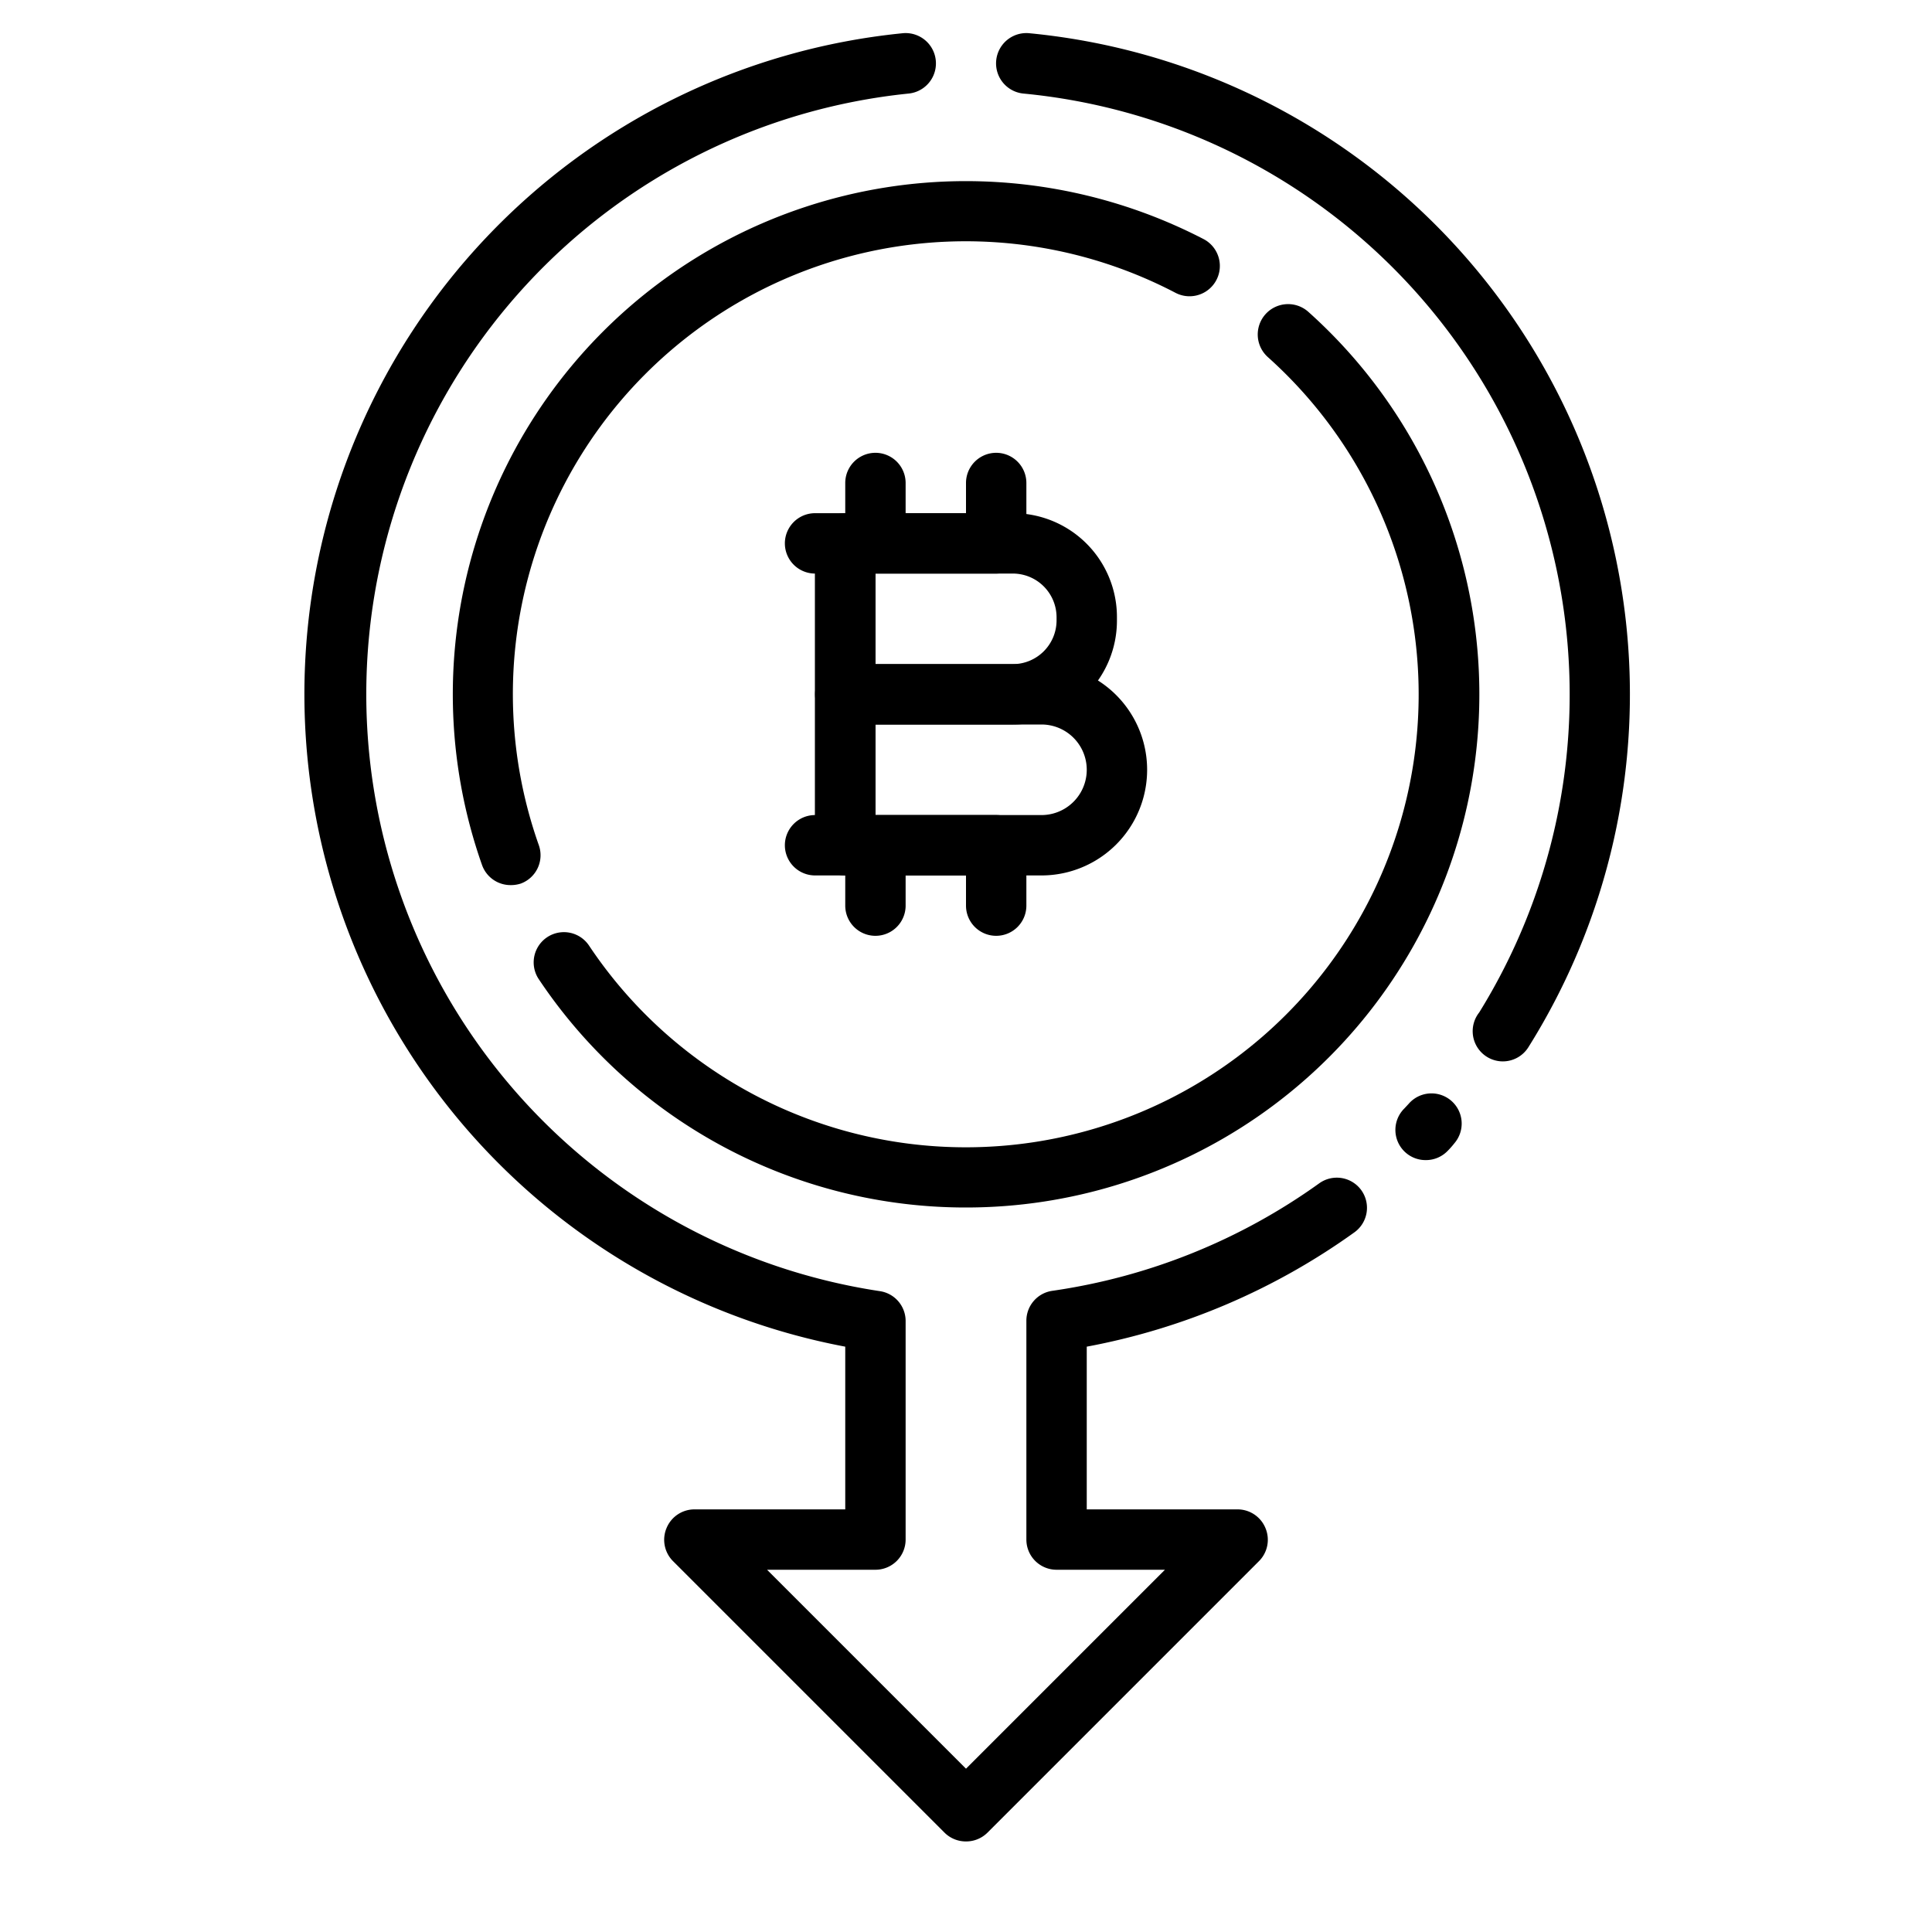 <?xml version="1.0" standalone="no"?><!DOCTYPE svg PUBLIC "-//W3C//DTD SVG 1.1//EN" "http://www.w3.org/Graphics/SVG/1.1/DTD/svg11.dtd"><svg t="1684810930576" class="icon" viewBox="0 0 1024 1024" version="1.1" xmlns="http://www.w3.org/2000/svg" p-id="2140" xmlns:xlink="http://www.w3.org/1999/xlink" width="32" height="32"><path d="M270.56 469.12a16 16 0 0 1-15.04-10.56A272 272 0 0 1 512 96a274.08 274.08 0 0 1 125.92 30.72 16 16 0 0 1-14.88 28.48A240 240 0 0 0 285.6 448a16 16 0 0 1-9.6 20.32 16.96 16.96 0 0 1-5.44 0.8zM512 640a272 272 0 0 1-226.4-120.96 16 16 0 0 1 26.56-17.92A240 240 0 1 0 672 189.28a16 16 0 0 1 21.44-24A272 272 0 0 1 512 640z" p-id="2141" fill="currentColor"></path><path d="M536.96 384H448a16 16 0 0 1-16-16v-80a16 16 0 0 1 16-16h88.96A55.04 55.04 0 0 1 592 327.04v1.92A55.04 55.04 0 0 1 536.96 384zM464 352h72.96A23.2 23.2 0 0 0 560 328.96v-1.92A23.2 23.2 0 0 0 536.96 304H464z" p-id="2142" fill="currentColor"></path><path d="M552 464H448a16 16 0 0 1-16-16v-80a16 16 0 0 1 16-16h104a56 56 0 0 1 0 112zM464 432h88a24 24 0 0 0 0-48H464z" p-id="2143" fill="currentColor"></path><path d="M448 464h-16a16 16 0 0 1 0-32v-128a16 16 0 0 1 0-32h16a16 16 0 0 1 16 16v160a16 16 0 0 1-16 16z" p-id="2144" fill="currentColor"></path><path d="M528 304h-64a16 16 0 0 1-16-16v-32a16 16 0 0 1 32 0v16h32v-16a16 16 0 0 1 32 0v32a16 16 0 0 1-16 16zM528 496a16 16 0 0 1-16-16v-16h-32v16a16 16 0 0 1-32 0v-32a16 16 0 0 1 16-16h64a16 16 0 0 1 16 16v32a16 16 0 0 1-16 16z" p-id="2145" fill="currentColor"></path><path d="M512 976a16 16 0 0 1-11.36-4.64l-144-144a16 16 0 0 1-3.36-17.44A16 16 0 0 1 368 800h80v-86.24A352 352 0 0 1 478.56 17.6a16 16 0 0 1 2.88 32 320 320 0 0 0-15.2 634.72 16 16 0 0 1 13.76 16V816a16 16 0 0 1-16 16h-57.44L512 937.44 617.44 832H560a16 16 0 0 1-16-16v-115.84a16 16 0 0 1 13.76-16 320.96 320.96 0 0 0 141.44-56.96 16 16 0 0 1 22.24 3.52 16 16 0 0 1-3.52 22.4A354.56 354.56 0 0 1 576 713.76V800h80a16 16 0 0 1 14.72 9.92 16 16 0 0 1-3.36 17.44l-144 144A16 16 0 0 1 512 976zM796.48 562.56a16 16 0 0 1-12.48-25.92A320 320 0 0 0 542.56 49.6a16 16 0 1 1 2.88-32 352 352 0 0 1 264.64 537.44 16 16 0 0 1-13.6 7.52z m0-16zM755.68 614.88a16 16 0 0 1-11.36-4.64 16 16 0 0 1 0-22.72l2.24-2.4a16 16 0 1 1 24.32 20.8 46.56 46.56 0 0 1-3.84 4.32 16 16 0 0 1-11.36 4.64z" p-id="2146" fill="currentColor"></path></svg>
